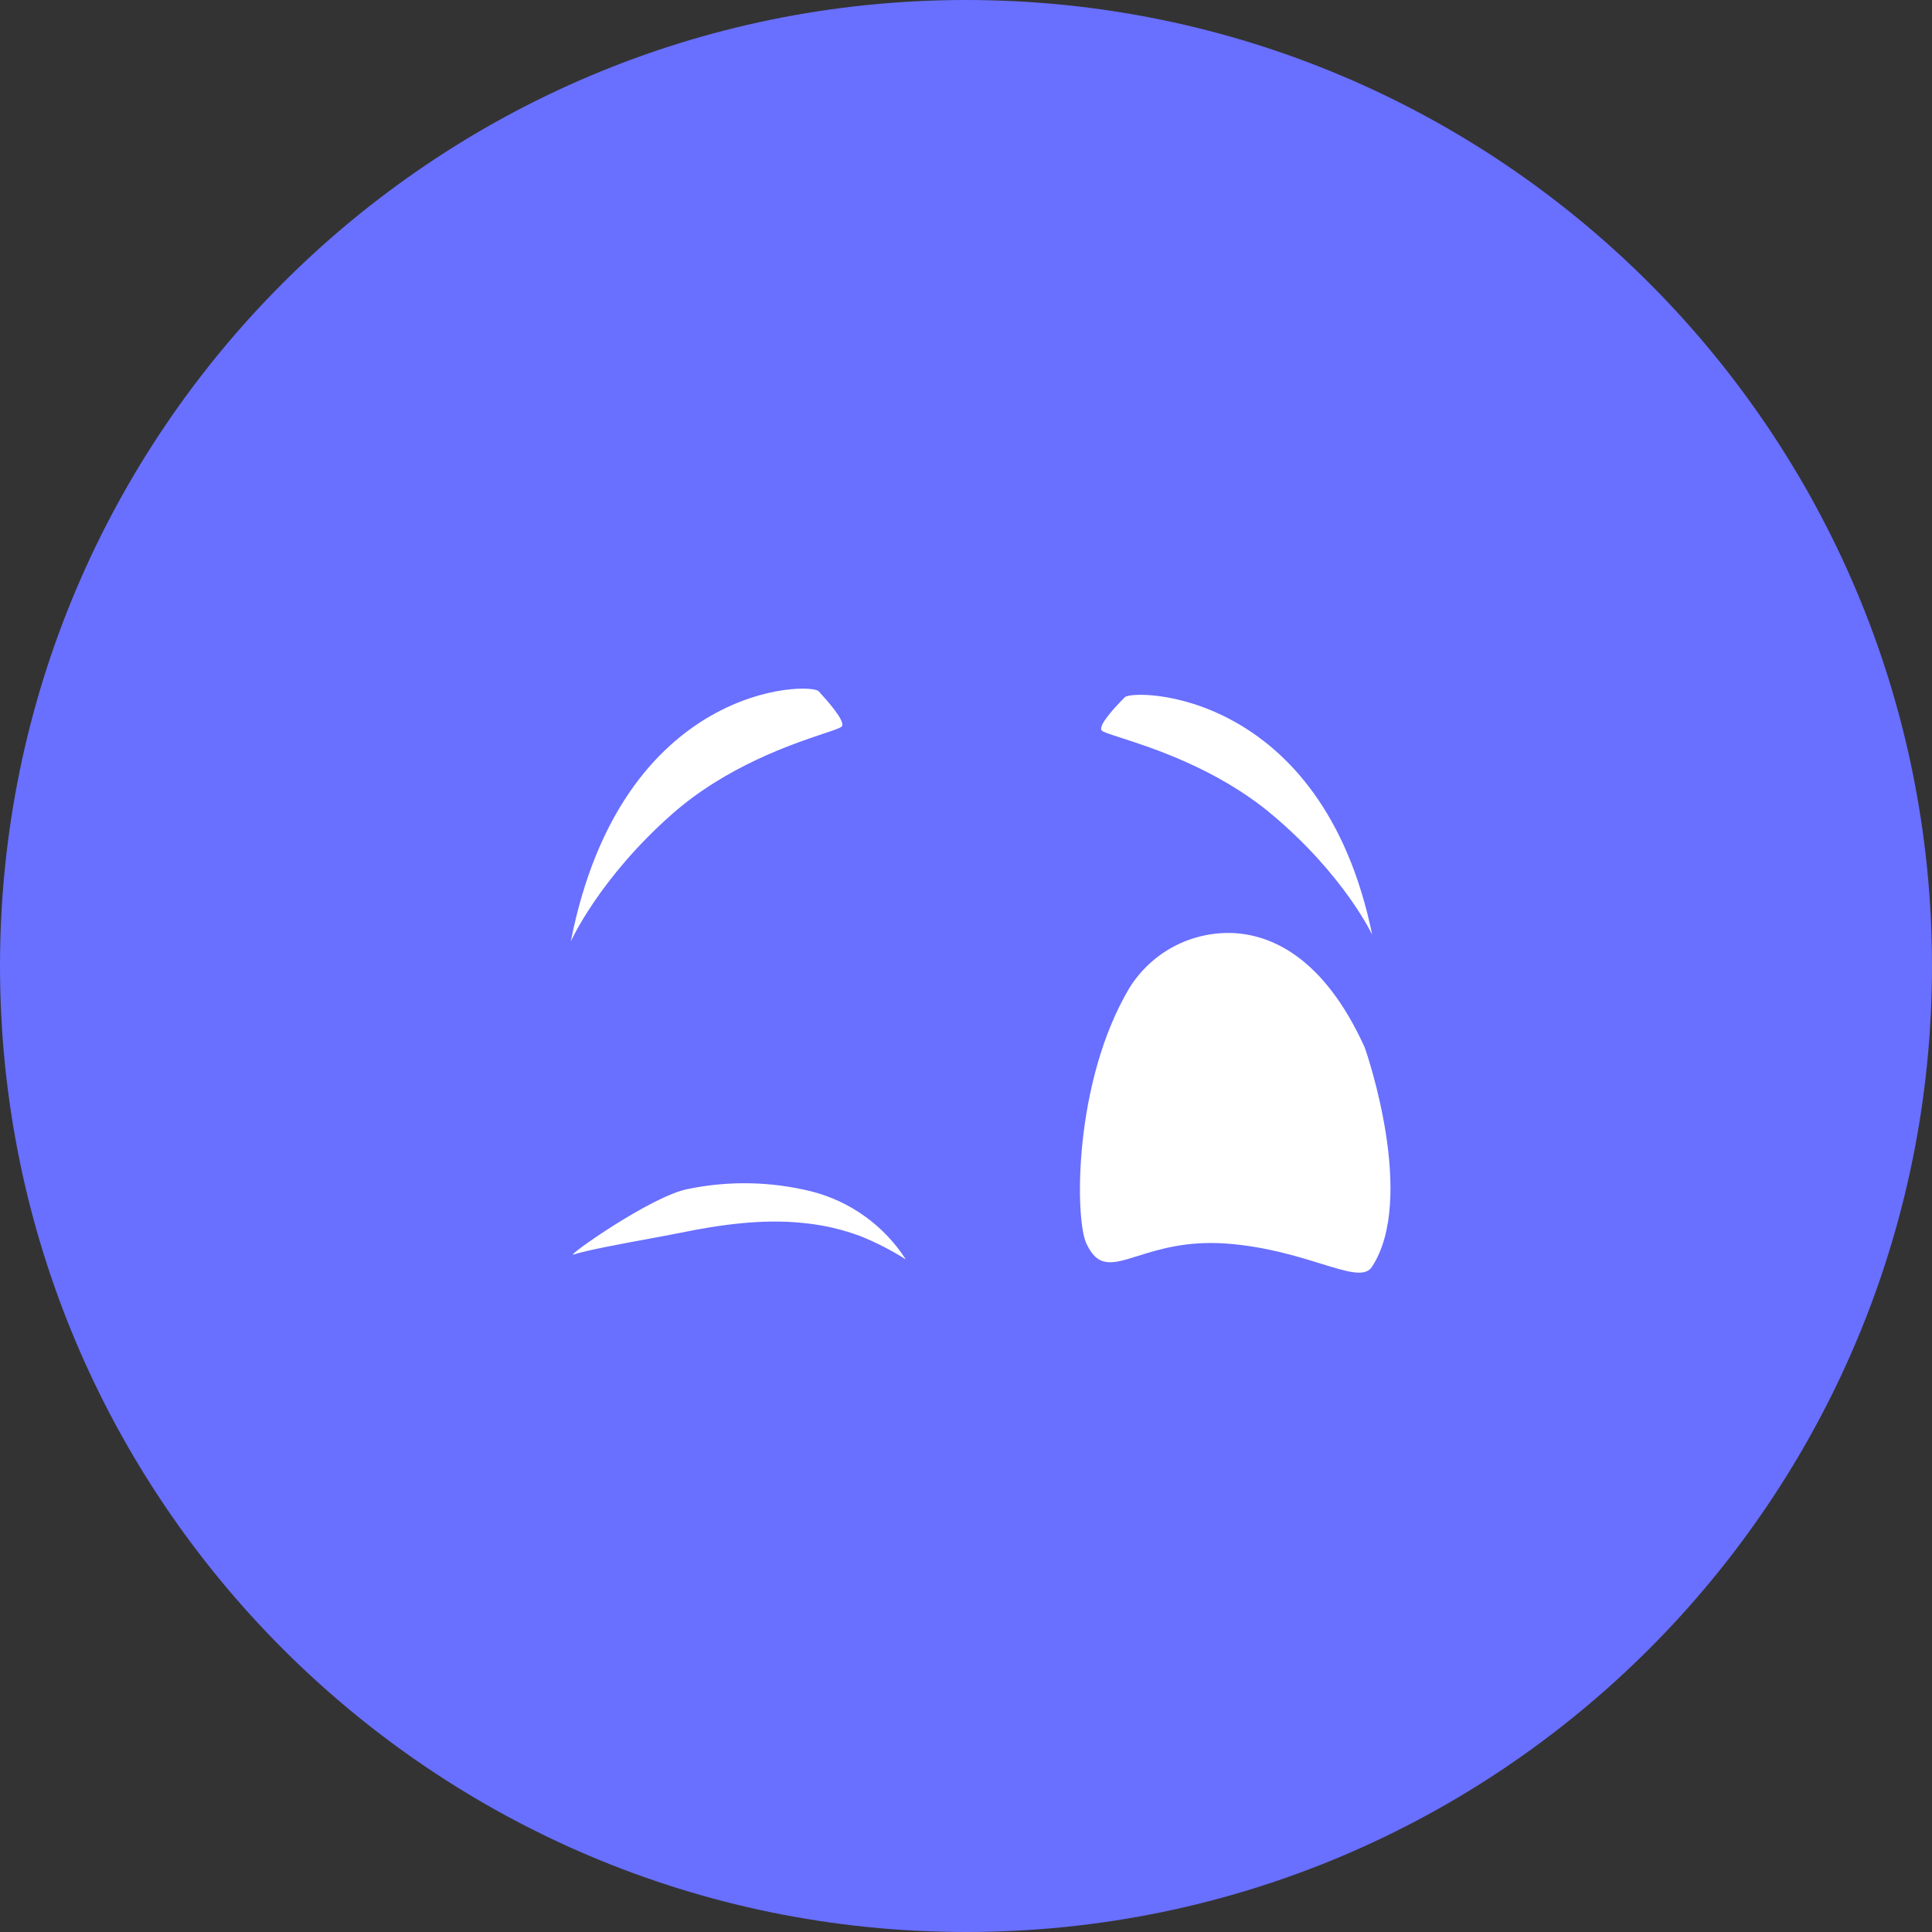 <?xml version="1.0" encoding="UTF-8"?>
<svg fill="none" viewBox="0 0 66 66" xmlns="http://www.w3.org/2000/svg">
    <rect x="0" y="0" width="66" height="66" fill="#333333" stroke="none"/>
    <g clip-path="url(#a)">
        <path d="m33 66c18.225 0 33-14.775 33-33s-14.775-33-33-33-33 14.775-33 33 14.775 33 33 33z" fill="#696FFF"/>
        <path d="m27.967 23.614c-0.278-0.309-6.728-0.303-8.467 8.546 0 0 0.961-2.148 3.461-4.351 1.859-1.638 4.101-2.388 5.173-2.747 0.371-0.124 0.602-0.202 0.63-0.253 0.106-0.198-0.508-0.876-0.791-1.188l-0.006-0.007zm18.91 8.321c-1.722-8.39-8.162-8.408-8.452-8.116-0.291 0.293-0.904 0.936-0.797 1.129 0.028 0.05 0.265 0.127 0.644 0.249 1.078 0.347 3.305 1.064 5.152 2.606 2.497 2.084 3.453 4.132 3.453 4.132zm-8.004 10.97c0.707-0.222 1.663-0.521 3.018-0.423 1.321 0.096 2.408 0.432 3.233 0.687 0.916 0.283 1.509 0.467 1.742 0.111 1.528-2.323-0.171-7.314-0.252-7.512-1.415-3.116-3.229-3.838-4.502-3.894-0.701-0.026-1.397 0.133-2.016 0.462-0.62 0.329-1.14 0.816-1.512 1.411-1.913 3.215-1.868 7.896-1.471 8.735 0.396 0.851 0.89 0.696 1.76 0.423zm-9.457-0.668c0.531 0.215 1.042 0.479 1.527 0.786-0.744-1.158-1.9-1.988-3.233-2.325-1.377-0.339-2.811-0.367-4.2-0.082-1.242 0.228-4.234 2.346-3.913 2.241 0.427-0.143 1.586-0.357 2.575-0.54 0.391-0.072 0.756-0.14 1.038-0.196 1.381-0.283 2.827-0.49 4.236-0.341 0.674 0.065 1.337 0.218 1.971 0.457z" clip-rule="evenodd" fill="#fff" fill-rule="evenodd"/>
    </g>
    <defs>
        <clipPath id="a">
            <rect width="66" height="66" fill="#fff"/>
        </clipPath>
    </defs>
</svg>
